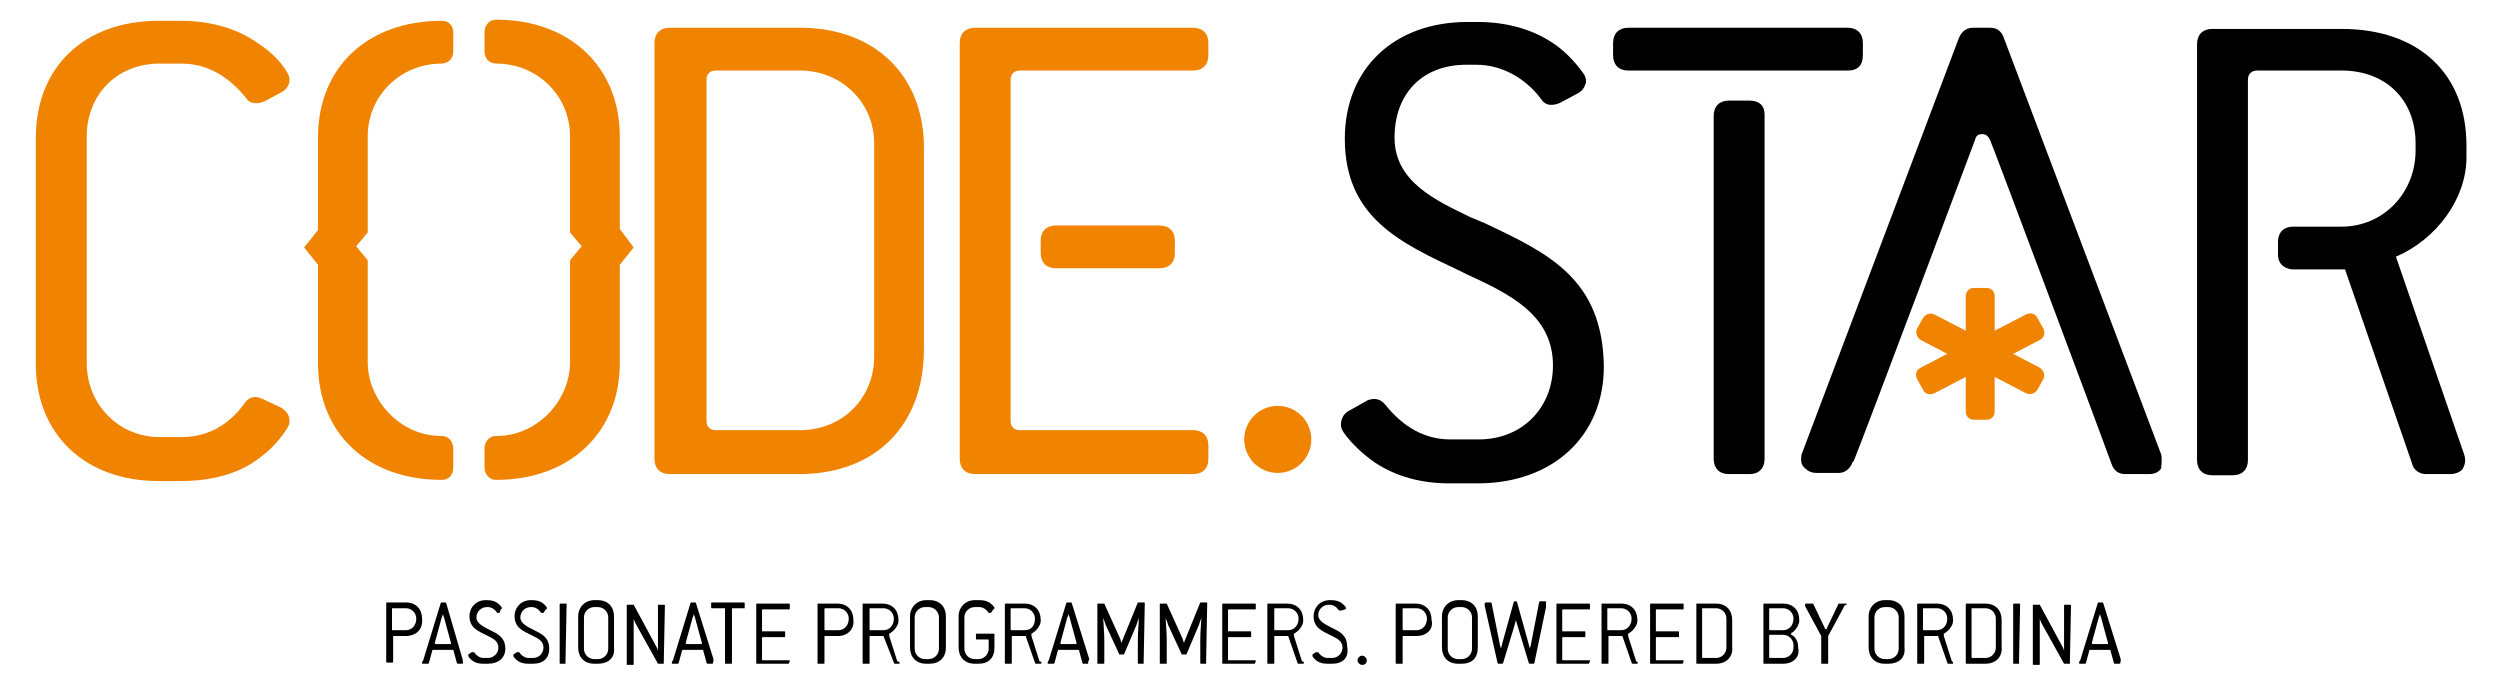 <svg xmlns="http://www.w3.org/2000/svg" xmlns:xlink="http://www.w3.org/1999/xlink" version="1.1" id="Layer_1" x="0px" y="0px" viewBox="0 0 216.2 58.8" style="enable-background:new 0 0 216.2 58.8;" xml:space="preserve">
<style type="text/css">
        .st0{fill:#f08300;}
        .st1{fill:#000000;opacity:1.00;}
        .st3{fill:#000000;opacity:1.00;}
    </style>
<g>
	<g>
		<circle class="st0" cx="110.5" cy="38" r="2.9"/>
		<path class="st0" d="M176.4,31.8l-2.3-1.2l2.3-1.2c0.4-0.2,0.5-0.6,0.3-1l-0.5-0.9c-0.2-0.4-0.6-0.5-1-0.3l-2.7,1.4v-3    c0-0.4-0.3-0.7-0.7-0.7h-1.1c-0.4,0-0.7,0.3-0.7,0.7v3l-2.7-1.4c-0.4-0.2-0.8,0-1,0.3l-0.5,0.9c-0.2,0.4,0,0.8,0.3,1l2.3,1.2    l-2.3,1.2c-0.4,0.2-0.5,0.6-0.3,1l0.5,0.9c0.2,0.4,0.6,0.5,1,0.3l2.7-1.4v3c0,0.4,0.3,0.7,0.7,0.7h1.1c0.4,0,0.7-0.3,0.7-0.7v-3    l2.7,1.4c0.4,0.2,0.8,0,1-0.3l0.5-0.9C176.9,32.4,176.7,32,176.4,31.8z"/>
		<path class="st0" d="M13.8,5.5h1.9c2.1,0,4,1,5.6,3c0.3,0.5,1,0.5,1.5,0.3L24.3,8c0.4-0.2,0.6-0.5,0.7-0.8c0.1-0.3,0-0.7-0.2-1    c-0.6-1-1.5-1.8-2.4-2.4c-1.8-1.3-4.1-2-6.8-2h-1.9c-6.4,0-10.6,4-10.6,10.1v19.6c0,6.1,4.3,10.1,10.6,10.1h1.9    c2.9,0,5.3-0.7,7.1-2.2c0.8-0.6,1.5-1.4,2.1-2.3c0.2-0.3,0.3-0.6,0.2-1c-0.1-0.4-0.4-0.7-0.8-0.9l-1.5-0.7    c-0.6-0.3-1.1-0.2-1.5,0.3c-1.4,2-3.3,3-5.5,3h-1.9c-3.5,0-6.3-2.8-6.3-6.4V11.8C7.5,8.2,10.1,5.5,13.8,5.5z"/>
		<path class="st1" d="M151.3,8.7h-1.8c-0.8,0-1.3,0.5-1.3,1.3v29.7c0,0.8,0.5,1.3,1.3,1.3h1.8c0.8,0,1.3-0.5,1.3-1.3V9.9    C152.6,9.1,152.1,8.7,151.3,8.7z"/>
		<path class="st1" d="M161.1,4.8V3.7c0-0.8-0.5-1.3-1.3-1.3h-19c-0.8,0-1.3,0.5-1.3,1.3v1.1c0,0.8,0.5,1.3,1.3,1.3h19    C160.7,6.1,161.1,5.6,161.1,4.8z"/>
		<path class="st0" d="M91.3,19.5c-0.8,0-1.3,0.5-1.3,1.3v1.1c0,0.8,0.5,1.3,1.3,1.3h9c0.8,0,1.3-0.5,1.3-1.3v-1.1    c0-0.8-0.5-1.3-1.3-1.3H91.3z"/>
		<path class="st1" d="M128.4,19.3l-1.2-0.5c-3.1-1.5-6.6-3.1-6.6-6.9c0-3.8,2.4-6.3,6.2-6.3h0.9c2.1,0,4.2,1.1,5.6,3    c0.3,0.5,0.9,0.6,1.6,0.3l1.5-0.8c0.4-0.2,0.6-0.5,0.7-0.8c0.1-0.2,0.1-0.6-0.2-1c-0.8-1.1-1.8-2.1-2.8-2.7    c-1.7-1.1-3.9-1.7-6.3-1.7h-0.9c-6.3,0-10.6,4-10.6,10.1c0,6.8,4.8,9,9.9,11.4l0.6,0.3c3.7,1.7,7.5,3.5,7.5,7.9    c0,3.7-2.7,6.4-6.4,6.4h-2.5c-2.1,0-4-1-5.6-3c-0.4-0.5-0.9-0.6-1.5-0.4l-1.6,0.9c-0.4,0.2-0.6,0.5-0.7,0.9c-0.1,0.4,0,0.7,0.2,1    c0.7,1,1.7,1.9,2.7,2.6c1.8,1.2,4,1.8,6.4,1.8h2.5c6.5,0,10.9-4.1,10.9-10.1C138.6,24.1,133.9,21.9,128.4,19.3z"/>
		<path class="st0" d="M69.2,2.4H57.9c-0.8,0-1.3,0.5-1.3,1.3v36c0,0.8,0.5,1.3,1.3,1.3h11.2c6.6,0,10.8-4.2,10.8-10.8V13    C80,6.6,75.7,2.4,69.2,2.4z M75.6,30.8c0,3.7-2.8,6.4-6.4,6.4h-7.3c-0.5,0-0.8-0.3-0.8-0.8V6.9c0-0.5,0.3-0.8,0.8-0.8h7.3    c3.6,0,6.4,2.8,6.4,6.3V30.8z"/>
		<path class="st0" d="M88.2,6.1h15c0.8,0,1.3-0.5,1.3-1.3V3.7c0-0.8-0.5-1.3-1.3-1.3H84.3c-0.8,0-1.3,0.5-1.3,1.3v36    c0,0.8,0.5,1.3,1.3,1.3h18.9c0.8,0,1.3-0.5,1.3-1.3v-1.2c0-0.8-0.5-1.3-1.3-1.3h-15c-0.5,0-0.8-0.3-0.8-0.8V6.9    C87.4,6.4,87.7,6.1,88.2,6.1z"/>
		<path class="st1" d="M213.3,13.6v-1c0-6.3-4.2-10.1-10.8-10.1h-11.2c-0.8,0-1.3,0.5-1.3,1.3v36c0,0.8,0.5,1.3,1.3,1.3h1.8    c0.8,0,1.3-0.5,1.3-1.3V6.9c0-0.5,0.3-0.8,0.8-0.8h7.3c3.8,0,6.4,2.5,6.4,6.3V13c0,3.7-2.8,6.6-6.4,6.6h-4.2    c-0.8,0-1.3,0.5-1.3,1.3v1.1c0,1.3,1.3,1.3,1.3,1.3h4.5l5.8,16.8c0.1,0.5,0.6,0.9,1.2,0.9h2.1c0.6,0,1-0.3,1.1-0.5    c0.1-0.2,0.3-0.6,0.1-1.2l-5.9-17.1C210.7,20.7,213.3,17.2,213.3,13.6z"/>
		<g>
			<path class="st1" d="M186.9,39.3L186.9,39.3l-13.6-36c-0.2-0.6-0.6-0.9-1.2-0.9h-1.5c-0.6,0-1,0.4-1.2,0.9l-13.6,36l0,0     c-0.1,0.6,0,0.9,0.2,1.1c0.2,0.2,0.5,0.5,1.1,0.5h1.9c0.6,0,1-0.4,1.2-0.9c0,0,0-0.1,0.1-0.1c0.9-2.2,10.4-27.5,10.5-27.8     c0.1-0.4,0.3-0.5,0.6-0.5s0.5,0.1,0.7,0.5c0.2,0.4,10.2,27.1,10.5,28c0.2,0.6,0.6,0.9,1.2,0.9h2c0.6,0,0.9-0.2,1.1-0.5     C186.9,40.2,187,39.8,186.9,39.3z"/>
		</g>
		<g>
			<path class="st0" d="M38.2,1.8L38.2,1.8c-6.4,0-10.7,4-10.7,10.1v8l-1.2,1.5l1.2,1.5v8.5c0,6.1,4.3,10.1,10.7,10.1     c0.6,0,1-0.4,1-1.1v-1.6c0-0.6-0.4-1.1-1-1.1h-0.1c-3.4,0-6.3-3-6.3-6.4v-8.8l-1-1.2l1-1.2v-8.3c0-3.5,2.8-6.3,6.4-6.3     c0,0,0,0,0,0c0,0,1,0,1-1.1V2.8C39.2,2.2,38.8,1.8,38.2,1.8z"/>
			<path class="st0" d="M53.6,19.8v-8c0-6-4.3-10.1-10.7-10.1h0c-0.6,0-1,0.5-1,1.1v1.6c0,1.1,1,1.1,1,1.1c0,0,0,0,0,0     c3.6,0,6.4,2.8,6.4,6.3v8.3l1,1.2l-1,1.2v8.8c0,3.4-2.9,6.4-6.3,6.4h-0.1c-0.6,0-1,0.5-1,1.1v1.6c0,0.6,0.4,1.1,1,1.1     c6.4,0,10.7-4.1,10.7-10.1v-8.5l1.2-1.5L53.6,19.8z"/>
		</g>
	</g>
	<g>
		<g>
			<path class="st3" d="M35.1,55h-1.1C34,55,34,55,34,55v2.2c0,0.1,0,0.1-0.1,0.1h-0.4c-0.1,0-0.1,0-0.1-0.1v-5c0-0.1,0-0.1,0.1-0.1     h1.6c0.9,0,1.4,0.6,1.4,1.4C36.6,54.4,36,55,35.1,55z M36,53.5c0-0.5-0.4-0.9-0.9-0.9h-1.1c-0.1,0-0.1,0-0.1,0.1v1.7     c0,0.1,0,0.1,0.1,0.1h1.1C35.6,54.5,36,54.1,36,53.5L36,53.5z"/>
			<path class="st3" d="M40,57.4h-0.4c0,0-0.1,0-0.1-0.1l-0.3-1.1c0,0,0,0-0.1,0h-1.6c0,0-0.1,0-0.1,0l-0.3,1.1c0,0,0,0.1-0.1,0.1     h-0.4c-0.1,0-0.1,0-0.1-0.1c0,0,0-0.1,0.1-0.2l1.5-4.9c0,0,0-0.1,0.1-0.1h0.3c0,0,0.1,0,0.1,0.1L40,57C40,57.2,40.1,57.3,40,57.4     C40.1,57.3,40,57.4,40,57.4z M38.4,53.4c0,0-0.1-0.3-0.1-0.3h0c0,0.1-0.1,0.3-0.1,0.3l-0.6,2.2c0,0,0,0.1,0.1,0.1h1.2     c0.1,0,0.1,0,0.1-0.1L38.4,53.4z"/>
			<path class="st3" d="M42.2,57.4h-0.4c-0.6,0-0.9-0.2-1.1-0.4c-0.1-0.1-0.2-0.2-0.2-0.3c0,0,0,0,0-0.1l0.3-0.2c0,0,0,0,0.1,0     c0,0,0,0,0.1,0c0.2,0.3,0.5,0.5,0.8,0.5h0.4c0.5,0,0.9-0.4,0.9-0.9c0-0.6-0.5-0.8-1.1-1.1c-0.6-0.3-1.4-0.6-1.4-1.6     c0-0.8,0.6-1.4,1.4-1.4h0.1c0.6,0,0.9,0.2,1.1,0.4c0.1,0.1,0.2,0.2,0.2,0.3c0,0,0,0.1-0.1,0.1L43.2,53c0,0-0.1,0-0.1,0     c0,0,0,0-0.1,0c-0.2-0.3-0.5-0.5-0.8-0.5h-0.1c-0.5,0-0.9,0.4-0.9,0.9c0,0.5,0.6,0.8,1.2,1.1c0.6,0.3,1.3,0.6,1.3,1.6     C43.7,56.9,43.1,57.4,42.2,57.4z"/>
			<path class="st3" d="M46.1,57.4h-0.4c-0.6,0-0.9-0.2-1.1-0.4c-0.1-0.1-0.2-0.2-0.2-0.3c0,0,0,0,0-0.1l0.3-0.2c0,0,0,0,0.1,0     c0,0,0,0,0.1,0c0.2,0.3,0.5,0.5,0.8,0.5h0.4c0.5,0,0.9-0.4,0.9-0.9c0-0.6-0.5-0.8-1.1-1.1c-0.6-0.3-1.4-0.6-1.4-1.6     c0-0.8,0.6-1.4,1.4-1.4h0.1c0.6,0,0.9,0.2,1.1,0.4c0.1,0.1,0.2,0.2,0.2,0.3c0,0,0,0.1-0.1,0.1L47,53c0,0-0.1,0-0.1,0     c0,0,0,0-0.1,0c-0.2-0.3-0.5-0.5-0.8-0.5h-0.1c-0.5,0-0.9,0.4-0.9,0.9c0,0.5,0.6,0.8,1.2,1.1c0.6,0.3,1.3,0.6,1.3,1.6     C47.5,56.9,47,57.4,46.1,57.4z"/>
			<path class="st3" d="M48.9,57.4h-0.4c-0.1,0-0.1,0-0.1-0.1v-5c0-0.1,0-0.1,0.1-0.1h0.4c0.1,0,0.1,0,0.1,0.1L48.9,57.4     C49,57.3,49,57.4,48.9,57.4z"/>
			<path class="st3" d="M51.7,57.4h-0.3c-0.9,0-1.4-0.6-1.4-1.4v-2.7c0-0.8,0.6-1.4,1.4-1.4h0.3c0.9,0,1.4,0.6,1.4,1.4v2.7     C53.2,56.9,52.6,57.4,51.7,57.4z M52.6,53.4c0-0.5-0.4-0.9-0.9-0.9h-0.3c-0.5,0-0.9,0.4-0.9,0.9v2.7c0,0.5,0.4,0.9,0.9,0.9h0.3     c0.5,0,0.9-0.4,0.9-0.9V53.4z"/>
			<path class="st3" d="M57.4,57.4H57c0,0-0.1,0-0.1,0l-2-3.6c0-0.1-0.1-0.2-0.1-0.3l0,0c0,0.2,0,1.3,0,1.9v2c0,0.1,0,0.1-0.1,0.1     h-0.4c-0.1,0-0.1,0-0.1-0.1v-5c0-0.1,0-0.1,0.1-0.1h0.4c0,0,0.1,0,0.1,0l2,3.7c0,0,0.1,0.2,0.1,0.3l0,0c0-0.2,0-1.3,0-1.9v-2     c0-0.1,0-0.1,0.1-0.1h0.4c0.1,0,0.1,0,0.1,0.1L57.4,57.4C57.4,57.3,57.4,57.4,57.4,57.4z"/>
			<path class="st3" d="M61.6,57.4h-0.4c0,0-0.1,0-0.1-0.1l-0.3-1.1c0,0,0,0-0.1,0h-1.6c0,0-0.1,0-0.1,0l-0.3,1.1c0,0,0,0.1-0.1,0.1     h-0.4c-0.1,0-0.1,0-0.1-0.1c0,0,0-0.1,0.1-0.2l1.5-4.9c0,0,0-0.1,0.1-0.1h0.3c0,0,0.1,0,0.1,0.1l1.5,4.8     C61.7,57.2,61.7,57.3,61.6,57.4C61.7,57.3,61.7,57.4,61.6,57.4z M60.1,53.4c0,0-0.1-0.3-0.1-0.3h0c0,0.1-0.1,0.3-0.1,0.3     l-0.6,2.2c0,0,0,0.1,0.1,0.1h1.2c0.1,0,0.1,0,0.1-0.1L60.1,53.4z"/>
			<path class="st3" d="M64.4,52.6h-1c-0.1,0-0.1,0-0.1,0.1v4.6c0,0.1,0,0.1-0.1,0.1h-0.4c-0.1,0-0.1,0-0.1-0.1v-4.6     c0-0.1,0-0.1-0.1-0.1h-1c-0.1,0-0.1,0-0.1-0.1v-0.3c0-0.1,0-0.1,0.1-0.1h2.7c0.1,0,0.1,0,0.1,0.1L64.4,52.6     C64.5,52.6,64.5,52.6,64.4,52.6z"/>
			<path class="st3" d="M68.2,57.4h-2.7c-0.1,0-0.1,0-0.1-0.1v-5c0-0.1,0-0.1,0.1-0.1h2.7c0.1,0,0.1,0,0.1,0.1v0.3     c0,0.1,0,0.1-0.1,0.1H66c-0.1,0-0.1,0-0.1,0.1v1.7c0,0.1,0,0.1,0.1,0.1h1.8c0.1,0,0.1,0,0.1,0.1v0.3c0,0.1,0,0.1-0.1,0.1H66     c-0.1,0-0.1,0-0.1,0.1v1.8c0,0.1,0,0.1,0.1,0.1h2.2c0.1,0,0.1,0,0.1,0.1L68.2,57.4C68.3,57.3,68.2,57.4,68.2,57.4z"/>
			<path class="st3" d="M72.5,55h-1.1c-0.1,0-0.1,0-0.1,0.1v2.2c0,0.1,0,0.1-0.1,0.1h-0.4c-0.1,0-0.1,0-0.1-0.1v-5     c0-0.1,0-0.1,0.1-0.1h1.6c0.9,0,1.4,0.6,1.4,1.4C73.9,54.4,73.3,55,72.5,55z M73.4,53.5c0-0.5-0.4-0.9-0.9-0.9h-1.1     c-0.1,0-0.1,0-0.1,0.1v1.7c0,0.1,0,0.1,0.1,0.1h1.1C73,54.5,73.4,54.1,73.4,53.5L73.4,53.5z"/>
			<path class="st3" d="M77.8,57.4h-0.4c0,0-0.1,0-0.1-0.1L76.4,55c0,0,0,0-0.1,0h-1c-0.1,0-0.1,0-0.1,0.1v2.2c0,0.1,0,0.1-0.1,0.1     h-0.4c-0.1,0-0.1,0-0.1-0.1v-5c0-0.1,0-0.1,0.1-0.1h1.6c0.9,0,1.4,0.6,1.4,1.4v0.1c0,0.4-0.4,0.9-0.8,1.1c0,0,0,0,0,0.1     s0,0.1,0,0.1l0.7,2.2C77.8,57.2,77.8,57.3,77.8,57.4C77.8,57.3,77.8,57.4,77.8,57.4z M77.3,53.5c0-0.5-0.4-0.9-0.9-0.9h-1.1     c-0.1,0-0.1,0-0.1,0.1v1.7c0,0.1,0,0.1,0.1,0.1h1.1C76.9,54.5,77.3,54.1,77.3,53.5L77.3,53.5z"/>
			<path class="st3" d="M80.4,57.4h-0.3c-0.9,0-1.4-0.6-1.4-1.4v-2.7c0-0.8,0.6-1.4,1.4-1.4h0.3c0.9,0,1.4,0.6,1.4,1.4v2.7     C81.8,56.9,81.2,57.4,80.4,57.4z M81.2,53.4c0-0.5-0.4-0.9-0.9-0.9h-0.3c-0.5,0-0.9,0.4-0.9,0.9v2.7c0,0.5,0.4,0.9,0.9,0.9h0.3     c0.5,0,0.9-0.4,0.9-0.9V53.4z"/>
			<path class="st3" d="M84.6,57.4h-0.3c-0.9,0-1.4-0.6-1.4-1.4v-2.7c0-0.8,0.6-1.4,1.4-1.4h0.4c0.6,0,0.9,0.2,1.1,0.4     c0.1,0.1,0.2,0.2,0.2,0.3c0,0,0,0.1-0.1,0.1L85.7,53c0,0-0.1,0-0.1,0c0,0,0,0-0.1,0c-0.2-0.3-0.5-0.5-0.8-0.5h-0.4     c-0.5,0-0.9,0.4-0.9,0.9v2.7c0,0.5,0.4,0.9,0.9,0.9h0.3c0.5,0,0.9-0.4,0.9-0.9v-0.7c0-0.1,0-0.1-0.1-0.1h-0.9     c-0.1,0-0.1,0-0.1-0.1v-0.3c0-0.1,0-0.1,0.1-0.1h1.4c0.1,0,0.1,0,0.1,0.1v1.1C86,56.9,85.5,57.4,84.6,57.4z"/>
			<path class="st3" d="M90,57.4h-0.4c0,0-0.1,0-0.1-0.1L88.7,55c0,0,0,0-0.1,0h-1c-0.1,0-0.1,0-0.1,0.1v2.2c0,0.1,0,0.1-0.1,0.1H87     c-0.1,0-0.1,0-0.1-0.1v-5c0-0.1,0-0.1,0.1-0.1h1.6c0.9,0,1.4,0.6,1.4,1.4v0.1c0,0.4-0.4,0.9-0.8,1.1c0,0,0,0,0,0.1s0,0.1,0,0.1     l0.7,2.2C90.1,57.2,90.1,57.3,90,57.4C90.1,57.3,90.1,57.4,90,57.4z M89.5,53.5c0-0.5-0.4-0.9-0.9-0.9h-1.1c-0.1,0-0.1,0-0.1,0.1     v1.7c0,0.1,0,0.1,0.1,0.1h1.1C89.2,54.5,89.5,54.1,89.5,53.5L89.5,53.5z"/>
			<path class="st3" d="M94.1,57.4h-0.4c0,0-0.1,0-0.1-0.1l-0.3-1.1c0,0,0,0-0.1,0h-1.6c0,0-0.1,0-0.1,0l-0.3,1.1c0,0,0,0.1-0.1,0.1     h-0.4c-0.1,0-0.1,0-0.1-0.1c0,0,0-0.1,0.1-0.2l1.5-4.9c0,0,0-0.1,0.1-0.1h0.3c0,0,0.1,0,0.1,0.1l1.5,4.8     C94.1,57.2,94.1,57.3,94.1,57.4C94.1,57.3,94.1,57.4,94.1,57.4z M92.5,53.4c0,0-0.1-0.3-0.1-0.3h0c0,0.1-0.1,0.3-0.1,0.3     l-0.6,2.2c0,0,0,0.1,0.1,0.1H93c0.1,0,0.1,0,0.1-0.1L92.5,53.4z"/>
			<path class="st3" d="M98.9,57.4h-0.4c-0.1,0-0.1,0-0.1-0.1v-2c0-0.7,0.1-1.7,0.1-1.9l0,0c0,0.1-0.2,0.5-0.2,0.6l-1.1,2.6     c0,0,0,0-0.1,0h-0.2c0,0-0.1,0-0.1,0L95.6,54c0-0.1-0.2-0.5-0.2-0.6l0,0c0,0.2,0.1,1.3,0.1,1.9v2c0,0.1,0,0.1-0.1,0.1H95     c-0.1,0-0.1,0-0.1-0.1v-5c0-0.1,0-0.1,0.1-0.1h0.4c0,0,0.1,0,0.1,0l1.4,3.1c0,0.1,0.1,0.3,0.1,0.3h0c0-0.1,0.1-0.3,0.1-0.3     l1.3-3.2c0,0,0,0,0.1,0h0.4c0.1,0,0.1,0,0.1,0.1L98.9,57.4C99,57.3,98.9,57.4,98.9,57.4z"/>
			<path class="st3" d="M104.3,57.4h-0.4c-0.1,0-0.1,0-0.1-0.1v-2c0-0.7,0.1-1.7,0.1-1.9l0,0c0,0.1-0.2,0.5-0.2,0.6l-1.1,2.6     c0,0,0,0-0.1,0h-0.2c0,0-0.1,0-0.1,0L101,54c0-0.1-0.2-0.5-0.2-0.6l0,0c0,0.2,0.1,1.3,0.1,1.9v2c0,0.1,0,0.1-0.1,0.1h-0.4     c-0.1,0-0.1,0-0.1-0.1v-5c0-0.1,0-0.1,0.1-0.1h0.4c0,0,0.1,0,0.1,0l1.4,3.1c0,0.1,0.1,0.3,0.1,0.3h0c0-0.1,0.1-0.3,0.1-0.3     l1.3-3.2c0,0,0,0,0.1,0h0.4c0.1,0,0.1,0,0.1,0.1L104.3,57.4C104.4,57.3,104.3,57.4,104.3,57.4z"/>
			<path class="st3" d="M108.5,57.4h-2.7c-0.1,0-0.1,0-0.1-0.1v-5c0-0.1,0-0.1,0.1-0.1h2.7c0.1,0,0.1,0,0.1,0.1v0.3     c0,0.1,0,0.1-0.1,0.1h-2.2c-0.1,0-0.1,0-0.1,0.1v1.7c0,0.1,0,0.1,0.1,0.1h1.8c0.1,0,0.1,0,0.1,0.1v0.3c0,0.1,0,0.1-0.1,0.1h-1.8     c-0.1,0-0.1,0-0.1,0.1v1.8c0,0.1,0,0.1,0.1,0.1h2.2c0.1,0,0.1,0,0.1,0.1L108.5,57.4C108.6,57.3,108.6,57.4,108.5,57.4z"/>
			<path class="st3" d="M112.7,57.4h-0.4c0,0-0.1,0-0.1-0.1l-0.8-2.3c0,0,0,0-0.1,0h-1c-0.1,0-0.1,0-0.1,0.1v2.2     c0,0.1,0,0.1-0.1,0.1h-0.4c-0.1,0-0.1,0-0.1-0.1v-5c0-0.1,0-0.1,0.1-0.1h1.6c0.9,0,1.4,0.6,1.4,1.4v0.1c0,0.4-0.4,0.9-0.8,1.1     c0,0,0,0,0,0.1s0,0.1,0,0.1l0.7,2.2C112.8,57.2,112.8,57.3,112.7,57.4C112.8,57.3,112.8,57.4,112.7,57.4z M112.3,53.5     c0-0.5-0.4-0.9-0.9-0.9h-1.1c-0.1,0-0.1,0-0.1,0.1v1.7c0,0.1,0,0.1,0.1,0.1h1.1C111.9,54.5,112.3,54.1,112.3,53.5L112.3,53.5z"/>
			<path class="st3" d="M115.2,57.4h-0.4c-0.6,0-0.9-0.2-1.1-0.4c-0.1-0.1-0.2-0.2-0.2-0.3c0,0,0,0,0-0.1l0.3-0.2c0,0,0,0,0.1,0     c0,0,0,0,0.1,0c0.2,0.3,0.5,0.5,0.8,0.5h0.4c0.5,0,0.9-0.4,0.9-0.9c0-0.6-0.5-0.8-1.1-1.1c-0.6-0.3-1.4-0.6-1.4-1.6     c0-0.8,0.6-1.4,1.4-1.4h0.1c0.6,0,0.9,0.2,1.1,0.4c0.1,0.1,0.2,0.2,0.2,0.3c0,0,0,0.1-0.1,0.1l-0.3,0.1c0,0-0.1,0-0.1,0     c0,0,0,0-0.1,0c-0.2-0.3-0.5-0.5-0.8-0.5h-0.1c-0.5,0-0.9,0.4-0.9,0.9c0,0.5,0.6,0.8,1.2,1.1c0.6,0.3,1.3,0.6,1.3,1.6     C116.7,56.9,116.1,57.4,115.2,57.4z"/>
			<path class="st3" d="M117.8,57.5c-0.2,0-0.4-0.2-0.4-0.4s0.2-0.4,0.4-0.4c0.2,0,0.4,0.2,0.4,0.4     C118.2,57.3,118.1,57.5,117.8,57.5z"/>
			<path class="st3" d="M122.5,55h-1.1c-0.1,0-0.1,0-0.1,0.1v2.2c0,0.1,0,0.1-0.1,0.1h-0.4c-0.1,0-0.1,0-0.1-0.1v-5     c0-0.1,0-0.1,0.1-0.1h1.6c0.9,0,1.4,0.6,1.4,1.4C124,54.4,123.4,55,122.5,55z M123.4,53.5c0-0.5-0.4-0.9-0.9-0.9h-1.1     c-0.1,0-0.1,0-0.1,0.1v1.7c0,0.1,0,0.1,0.1,0.1h1.1C123,54.5,123.4,54.1,123.4,53.5L123.4,53.5z"/>
			<path class="st3" d="M126.4,57.4h-0.3c-0.9,0-1.4-0.6-1.4-1.4v-2.7c0-0.8,0.6-1.4,1.4-1.4h0.3c0.9,0,1.4,0.6,1.4,1.4v2.7     C127.8,56.9,127.3,57.4,126.4,57.4z M127.3,53.4c0-0.5-0.4-0.9-0.9-0.9h-0.3c-0.5,0-0.9,0.4-0.9,0.9v2.7c0,0.5,0.4,0.9,0.9,0.9     h0.3c0.5,0,0.9-0.4,0.9-0.9V53.4z"/>
			<path class="st3" d="M133.7,52.5l-1,4.8c0,0,0,0.1-0.1,0.1h-0.3c0,0-0.1,0-0.1-0.1l-1-3.3c0,0-0.1-0.3-0.1-0.4h0     c0,0.1-0.1,0.3-0.1,0.4l-1,3.3c0,0,0,0.1-0.1,0.1h-0.3c0,0-0.1,0-0.1-0.1l-1.1-4.9c0-0.1,0-0.1,0-0.2c0,0,0-0.1,0.1-0.1h0.4     c0,0,0.1,0,0.1,0.1l0.7,3.5c0,0.1,0.1,0.3,0.1,0.4h0c0-0.1,0.1-0.3,0.1-0.4l1-3.6c0,0,0-0.1,0.1-0.1h0.1c0,0,0.1,0,0.1,0.1l1,3.6     c0,0.1,0.1,0.3,0.1,0.4h0c0-0.1,0.1-0.3,0.1-0.4l0.7-3.6c0,0,0-0.1,0.1-0.1h0.4c0.1,0,0.1,0,0.1,0.1     C133.7,52.3,133.7,52.4,133.7,52.5z"/>
			<path class="st3" d="M137.4,57.4h-2.7c-0.1,0-0.1,0-0.1-0.1v-5c0-0.1,0-0.1,0.1-0.1h2.7c0.1,0,0.1,0,0.1,0.1v0.3     c0,0.1,0,0.1-0.1,0.1h-2.2c-0.1,0-0.1,0-0.1,0.1v1.7c0,0.1,0,0.1,0.1,0.1h1.8c0.1,0,0.1,0,0.1,0.1v0.3c0,0.1,0,0.1-0.1,0.1h-1.8     c-0.1,0-0.1,0-0.1,0.1v1.8c0,0.1,0,0.1,0.1,0.1h2.2c0.1,0,0.1,0,0.1,0.1L137.4,57.4C137.4,57.3,137.4,57.4,137.4,57.4z"/>
			<path class="st3" d="M141.6,57.4h-0.4c0,0-0.1,0-0.1-0.1l-0.8-2.3c0,0,0,0-0.1,0h-1c-0.1,0-0.1,0-0.1,0.1v2.2     c0,0.1,0,0.1-0.1,0.1h-0.4c-0.1,0-0.1,0-0.1-0.1v-5c0-0.1,0-0.1,0.1-0.1h1.6c0.9,0,1.4,0.6,1.4,1.4v0.1c0,0.4-0.4,0.9-0.8,1.1     c0,0,0,0,0,0.1s0,0.1,0,0.1l0.7,2.2C141.6,57.2,141.7,57.3,141.6,57.4C141.7,57.3,141.6,57.4,141.6,57.4z M141.1,53.5     c0-0.5-0.4-0.9-0.9-0.9h-1.1c-0.1,0-0.1,0-0.1,0.1v1.7c0,0.1,0,0.1,0.1,0.1h1.1C140.7,54.5,141.1,54.1,141.1,53.5L141.1,53.5z"/>
			<path class="st3" d="M145.5,57.4h-2.7c-0.1,0-0.1,0-0.1-0.1v-5c0-0.1,0-0.1,0.1-0.1h2.7c0.1,0,0.1,0,0.1,0.1v0.3     c0,0.1,0,0.1-0.1,0.1h-2.2c-0.1,0-0.1,0-0.1,0.1v1.7c0,0.1,0,0.1,0.1,0.1h1.8c0.1,0,0.1,0,0.1,0.1v0.3c0,0.1,0,0.1-0.1,0.1h-1.8     c-0.1,0-0.1,0-0.1,0.1v1.8c0,0.1,0,0.1,0.1,0.1h2.2c0.1,0,0.1,0,0.1,0.1L145.5,57.4C145.6,57.3,145.6,57.4,145.5,57.4z"/>
			<path class="st3" d="M148.4,57.4h-1.6c-0.1,0-0.1,0-0.1-0.1v-5c0-0.1,0-0.1,0.1-0.1h1.6c0.9,0,1.4,0.6,1.4,1.4v2.3     C149.9,56.8,149.3,57.4,148.4,57.4z M149.3,53.5c0-0.5-0.4-0.9-0.9-0.9h-1.1c-0.1,0-0.1,0-0.1,0.1v4.1c0,0.1,0,0.1,0.1,0.1h1.1     c0.5,0,0.9-0.4,0.9-0.9V53.5z"/>
			<path class="st3" d="M154.2,57.4h-1.6c-0.1,0-0.1,0-0.1-0.1v-5c0-0.1,0-0.1,0.1-0.1h1.6c0.9,0,1.4,0.6,1.4,1.4v0.1     c0,0.3-0.3,0.8-0.6,1c0,0-0.1,0-0.1,0.1c0,0,0,0,0,0.1c0.3,0.1,0.6,0.5,0.6,1v0.1C155.7,56.8,155.1,57.4,154.2,57.4z M155.1,53.5     c0-0.5-0.4-0.9-0.9-0.9h-1.1c-0.1,0-0.1,0-0.1,0.1v1.7c0,0.1,0,0.1,0.1,0.1h1.1C154.7,54.5,155.1,54.1,155.1,53.5L155.1,53.5z      M155.1,55.8c0-0.5-0.4-0.9-0.9-0.9h-1.1c-0.1,0-0.1,0-0.1,0.1v1.8c0,0.1,0,0.1,0.1,0.1h1.1c0.5,0,0.9-0.4,0.9-0.9V55.8z"/>
			<path class="st3" d="M159.4,52.6l-1.3,2.4v2.3c0,0.1,0,0.1-0.1,0.1h-0.4c-0.1,0-0.1,0-0.1-0.1V55l-1.3-2.4     c-0.1-0.1-0.1-0.3-0.1-0.3c0,0,0-0.1,0.1-0.1h0.5c0,0,0.1,0,0.1,0l1,2.1c0,0,0,0.1,0.1,0.1s0.1,0,0.1-0.1l1-2.1c0,0,0,0,0.1,0     h0.5c0.1,0,0.1,0,0.1,0.1C159.5,52.3,159.5,52.4,159.4,52.6z"/>
			<path class="st3" d="M163.3,57.4h-0.3c-0.9,0-1.4-0.6-1.4-1.4v-2.7c0-0.8,0.6-1.4,1.4-1.4h0.3c0.9,0,1.4,0.6,1.4,1.4v2.7     C164.8,56.9,164.2,57.4,163.3,57.4z M164.2,53.4c0-0.5-0.4-0.9-0.9-0.9h-0.3c-0.5,0-0.9,0.4-0.9,0.9v2.7c0,0.5,0.4,0.9,0.9,0.9     h0.3c0.5,0,0.9-0.4,0.9-0.9V53.4z"/>
			<path class="st3" d="M168.9,57.4h-0.4c0,0-0.1,0-0.1-0.1l-0.8-2.3c0,0,0,0-0.1,0h-1c-0.1,0-0.1,0-0.1,0.1v2.2     c0,0.1,0,0.1-0.1,0.1h-0.4c-0.1,0-0.1,0-0.1-0.1v-5c0-0.1,0-0.1,0.1-0.1h1.6c0.9,0,1.4,0.6,1.4,1.4v0.1c0,0.4-0.4,0.9-0.8,1.1     c0,0,0,0,0,0.1s0,0.1,0,0.1l0.7,2.2C168.9,57.2,168.9,57.3,168.9,57.4C168.9,57.3,168.9,57.4,168.9,57.4z M168.4,53.5     c0-0.5-0.4-0.9-0.9-0.9h-1.1c-0.1,0-0.1,0-0.1,0.1v1.7c0,0.1,0,0.1,0.1,0.1h1.1C168,54.5,168.4,54.1,168.4,53.5L168.4,53.5z"/>
			<path class="st3" d="M171.7,57.4h-1.6c-0.1,0-0.1,0-0.1-0.1v-5c0-0.1,0-0.1,0.1-0.1h1.6c0.9,0,1.4,0.6,1.4,1.4v2.3     C173.2,56.8,172.6,57.4,171.7,57.4z M172.6,53.5c0-0.5-0.4-0.9-0.9-0.9h-1.1c-0.1,0-0.1,0-0.1,0.1v4.1c0,0.1,0,0.1,0.1,0.1h1.1     c0.5,0,0.9-0.4,0.9-0.9V53.5z"/>
			<path class="st3" d="M174.6,57.4h-0.4c-0.1,0-0.1,0-0.1-0.1v-5c0-0.1,0-0.1,0.1-0.1h0.4c0.1,0,0.1,0,0.1,0.1L174.6,57.4     C174.7,57.3,174.7,57.4,174.6,57.4z"/>
			<path class="st3" d="M179,57.4h-0.4c0,0-0.1,0-0.1,0l-2-3.6c0-0.1-0.1-0.2-0.1-0.3l0,0c0,0.2,0,1.3,0,1.9v2c0,0.1,0,0.1-0.1,0.1     h-0.4c-0.1,0-0.1,0-0.1-0.1v-5c0-0.1,0-0.1,0.1-0.1h0.4c0,0,0.1,0,0.1,0l2,3.7c0,0,0.1,0.2,0.1,0.3l0,0c0-0.2,0-1.3,0-1.9v-2     c0-0.1,0-0.1,0.1-0.1h0.4c0.1,0,0.1,0,0.1,0.1L179,57.4C179.1,57.3,179.1,57.4,179,57.4z"/>
			<path class="st3" d="M183.3,57.4h-0.4c0,0-0.1,0-0.1-0.1l-0.3-1.1c0,0,0,0-0.1,0h-1.6c0,0-0.1,0-0.1,0l-0.3,1.1     c0,0,0,0.1-0.1,0.1h-0.4c-0.1,0-0.1,0-0.1-0.1c0,0,0-0.1,0.1-0.2l1.5-4.9c0,0,0-0.1,0.1-0.1h0.3c0,0,0.1,0,0.1,0.1l1.5,4.8     C183.4,57.2,183.4,57.3,183.3,57.4C183.4,57.3,183.4,57.4,183.3,57.4z M181.7,53.4c0,0-0.1-0.3-0.1-0.3h0c0,0.1-0.1,0.3-0.1,0.3     l-0.6,2.2c0,0,0,0.1,0.1,0.1h1.2c0.1,0,0.1,0,0.1-0.1L181.7,53.4z"/>
		</g>
	</g>
</g>
</svg>